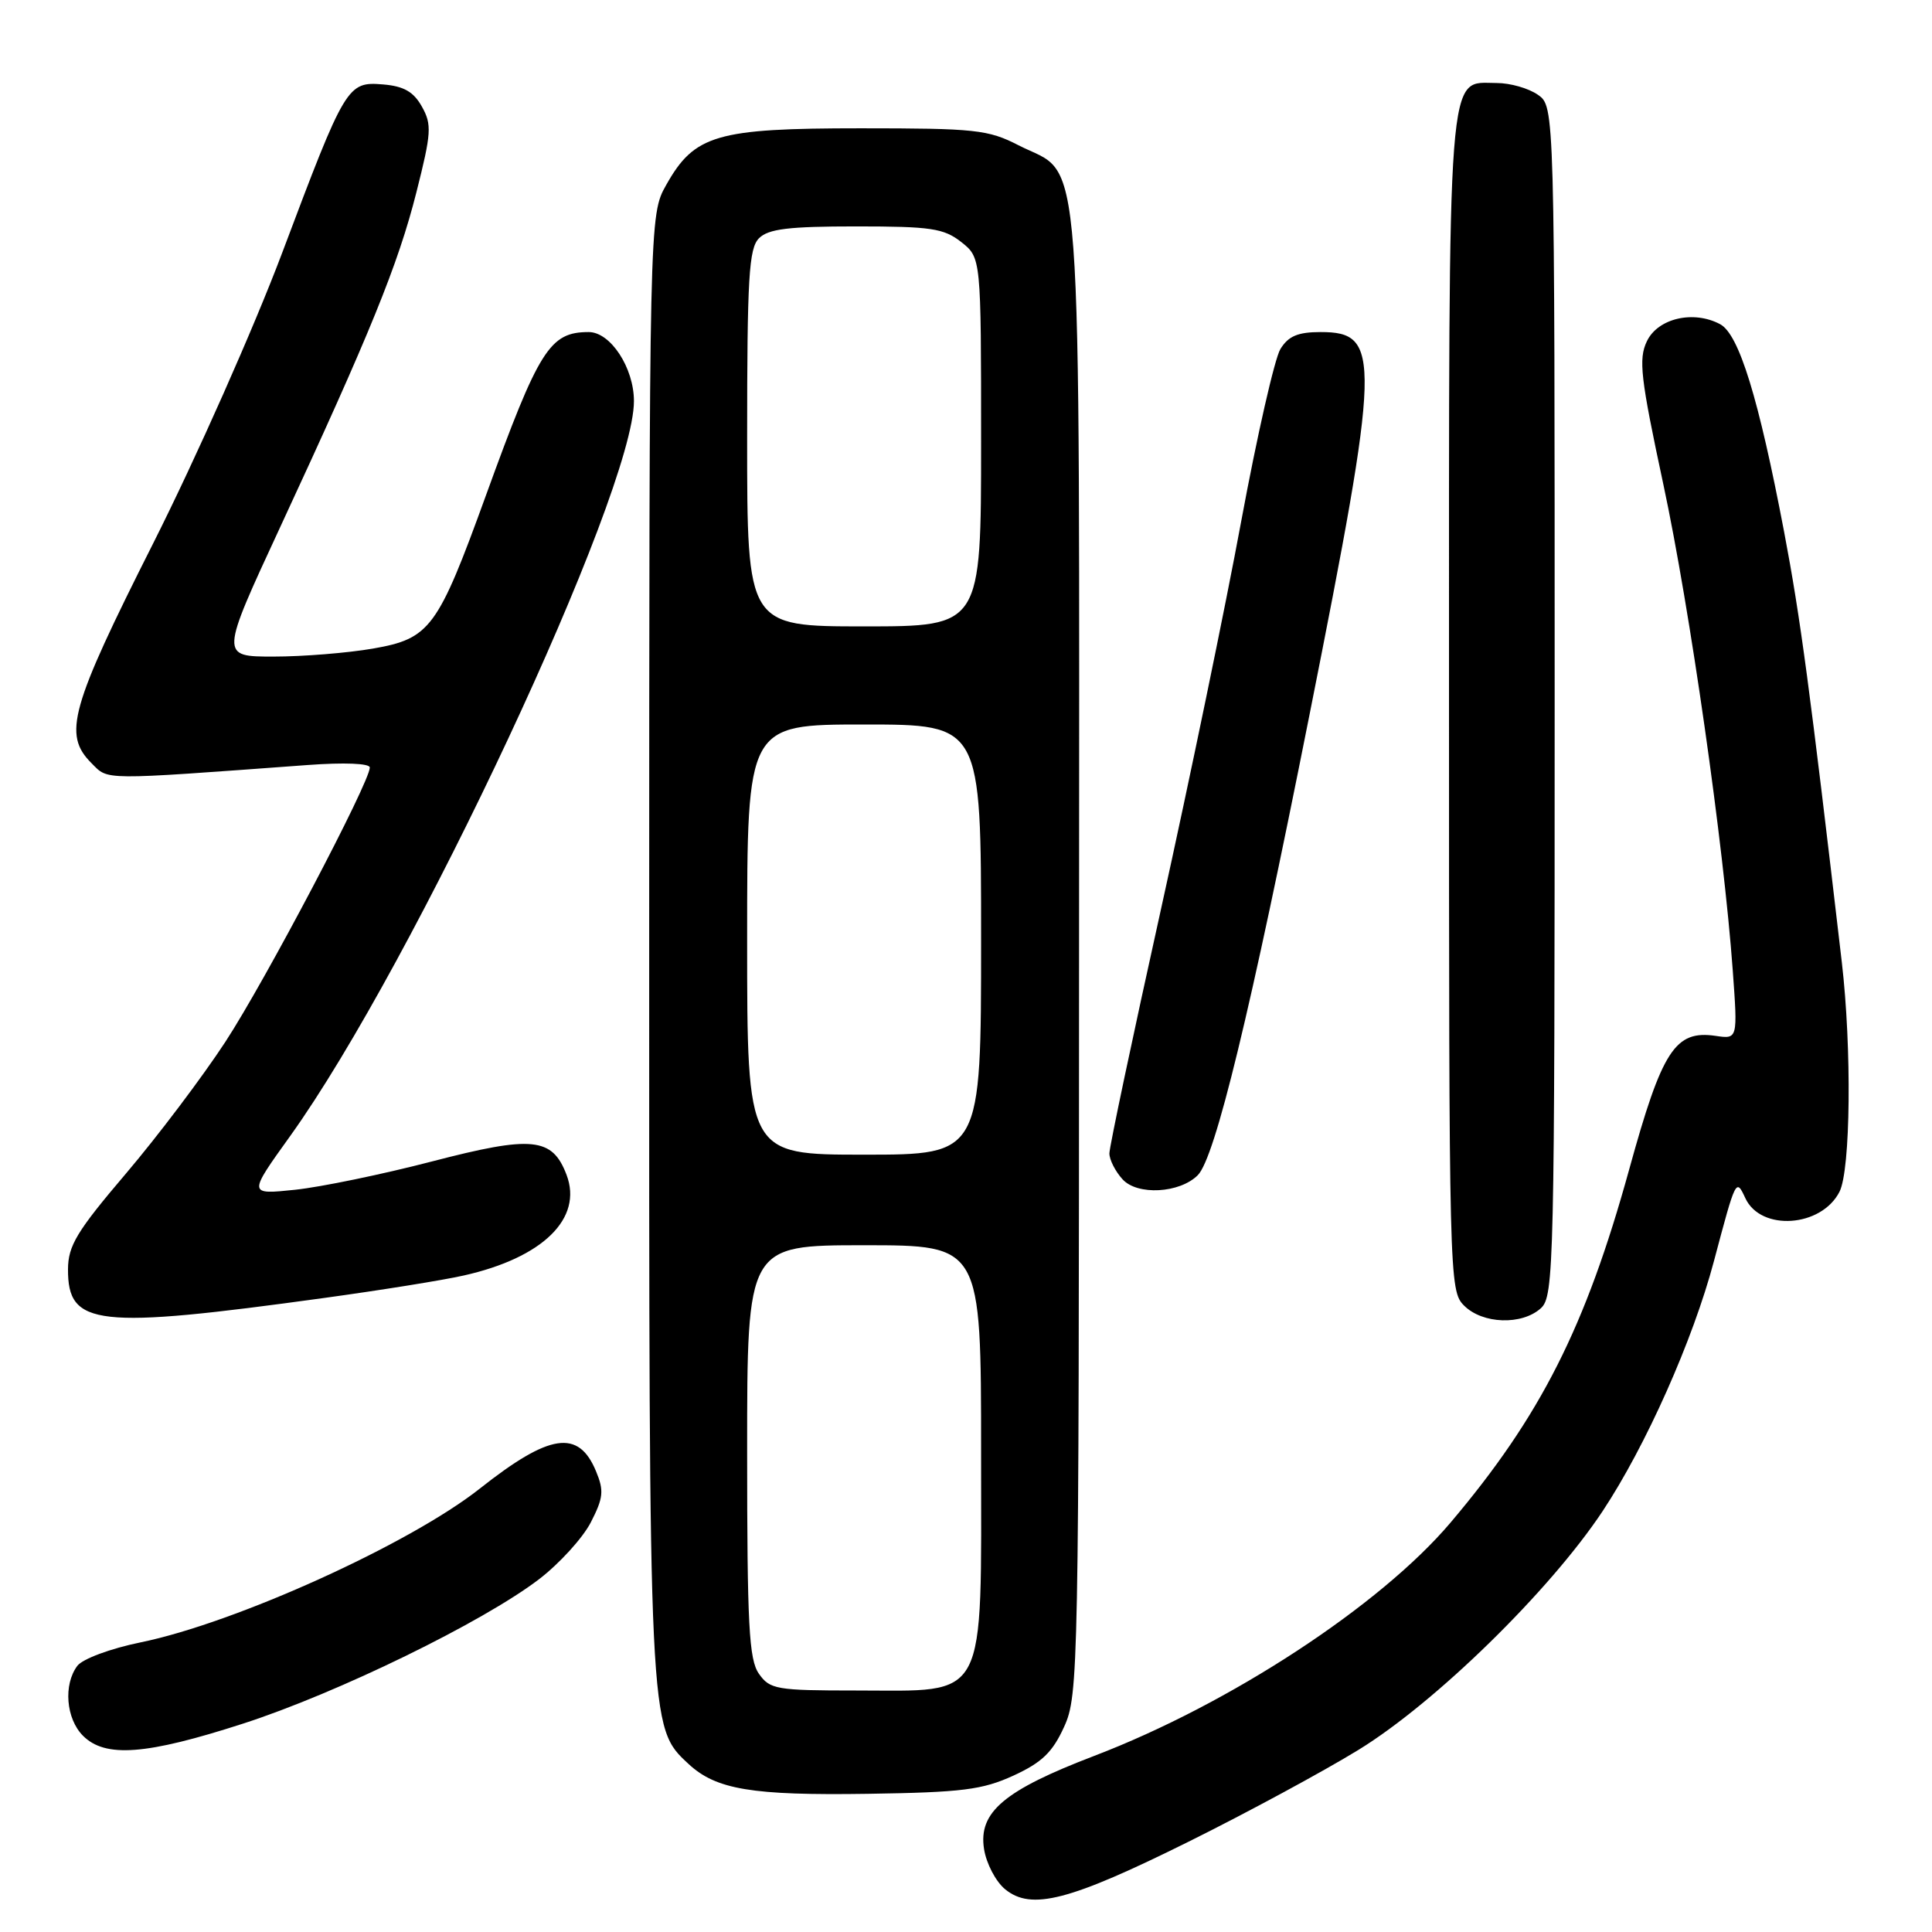 <?xml version="1.0" encoding="UTF-8" standalone="no"?>
<!DOCTYPE svg PUBLIC "-//W3C//DTD SVG 1.1//EN" "http://www.w3.org/Graphics/SVG/1.1/DTD/svg11.dtd" >
<svg xmlns="http://www.w3.org/2000/svg" xmlns:xlink="http://www.w3.org/1999/xlink" version="1.1" viewBox="0 0 256 256">
 <g >
 <path fill="currentColor"
d=" M 157.50 244.03 C 165.20 240.21 175.32 234.74 180.00 231.87 C 190.20 225.61 205.34 210.80 212.34 200.26 C 218.07 191.62 224.33 177.57 227.11 167.09 C 230.02 156.13 230.03 156.11 231.27 158.77 C 233.32 163.18 241.33 162.63 243.74 157.92 C 245.22 155.02 245.38 138.91 244.05 127.50 C 239.79 91.02 238.57 81.89 236.41 70.50 C 233.03 52.75 230.43 44.30 227.93 42.96 C 224.40 41.07 219.67 42.17 218.22 45.22 C 217.09 47.58 217.37 50.03 220.41 64.22 C 223.93 80.68 228.39 111.90 229.60 128.60 C 230.26 137.69 230.26 137.69 227.34 137.26 C 221.96 136.47 220.24 139.13 215.88 154.94 C 210.10 175.87 204.13 187.67 192.18 201.78 C 182.88 212.75 162.95 225.80 145.00 232.66 C 133.05 237.23 129.62 240.12 130.39 245.00 C 130.69 246.93 131.95 249.33 133.19 250.34 C 136.66 253.18 141.71 251.87 157.50 244.03 Z  M 134.28 235.28 C 138.06 233.54 139.47 232.19 141.01 228.79 C 142.90 224.63 142.96 221.48 142.98 126.48 C 143.00 15.49 143.62 23.69 134.96 19.25 C 130.94 17.18 129.22 17.00 114.04 17.00 C 94.93 17.00 92.02 17.85 88.28 24.50 C 86.03 28.50 86.03 28.50 86.02 125.07 C 86.00 229.36 85.97 228.84 91.23 233.73 C 94.89 237.13 99.63 237.92 115.00 237.69 C 127.50 237.50 130.16 237.16 134.28 235.28 Z  M 32.20 228.39 C 44.71 224.35 63.96 214.95 71.42 209.26 C 74.12 207.19 77.21 203.80 78.28 201.73 C 79.95 198.48 80.05 197.53 78.98 194.96 C 76.66 189.35 72.84 189.92 63.56 197.26 C 54.27 204.59 31.26 215.03 18.64 217.62 C 14.63 218.44 10.95 219.81 10.25 220.73 C 8.38 223.21 8.74 227.74 11.00 230.00 C 13.95 232.95 19.37 232.54 32.20 228.39 Z  M 43.00 171.98 C 50.42 170.96 58.73 169.63 61.45 169.01 C 71.93 166.66 77.26 161.44 75.07 155.67 C 73.18 150.70 70.54 150.44 57.27 153.89 C 50.70 155.60 42.52 157.29 39.10 157.65 C 32.87 158.30 32.87 158.30 38.45 150.53 C 54.78 127.76 84.00 65.30 84.00 53.15 C 84.00 48.74 80.90 44.00 78.01 44.00 C 72.84 44.00 71.42 46.26 64.39 65.64 C 58.00 83.26 57.00 84.62 49.42 85.94 C 46.07 86.52 40.15 87.00 36.25 87.00 C 29.17 87.00 29.17 87.00 37.12 69.86 C 49.03 44.20 52.76 35.04 55.18 25.46 C 57.16 17.63 57.24 16.51 55.91 14.14 C 54.81 12.16 53.51 11.42 50.78 11.19 C 46.02 10.79 45.78 11.20 37.39 33.50 C 33.66 43.40 25.98 60.71 20.31 71.97 C 9.30 93.81 8.32 97.32 12.12 101.12 C 14.41 103.41 13.11 103.40 40.75 101.37 C 45.62 101.01 49.00 101.15 49.00 101.70 C 49.00 103.65 35.15 129.96 29.87 138.04 C 26.83 142.69 20.90 150.55 16.69 155.50 C 10.17 163.16 9.03 165.05 9.01 168.19 C 8.99 175.73 12.73 176.15 43.00 171.98 Z  M 204.17 173.35 C 205.91 171.77 206.00 167.96 206.00 92.90 C 206.00 14.11 206.00 14.11 203.78 12.56 C 202.56 11.70 200.11 11.00 198.33 11.00 C 191.69 11.00 192.00 6.97 192.00 93.22 C 192.00 169.67 192.03 171.03 194.00 173.00 C 196.45 175.45 201.66 175.62 204.17 173.35 Z  M 158.71 155.72 C 161.00 153.43 165.68 134.15 173.50 94.79 C 182.95 47.26 183.05 44.00 174.99 44.00 C 171.98 44.00 170.72 44.53 169.66 46.25 C 168.90 47.49 166.57 57.72 164.48 69.00 C 162.40 80.28 157.61 103.41 153.85 120.41 C 150.08 137.41 147.00 152.00 147.00 152.83 C 147.00 153.66 147.78 155.21 148.74 156.26 C 150.70 158.43 156.31 158.12 158.71 155.72 Z  M 100.56 221.78 C 99.24 219.90 99.00 215.35 99.00 192.28 C 99.00 165.00 99.00 165.00 114.50 165.00 C 130.00 165.00 130.00 165.00 130.00 192.43 C 130.00 225.98 131.04 224.00 113.42 224.00 C 102.87 224.00 102.01 223.85 100.56 221.78 Z  M 99.00 124.50 C 99.00 96.00 99.00 96.00 114.50 96.00 C 130.00 96.00 130.00 96.00 130.00 124.50 C 130.00 153.00 130.00 153.00 114.50 153.00 C 99.00 153.00 99.00 153.00 99.00 124.50 Z  M 99.00 58.07 C 99.00 36.74 99.23 32.92 100.57 31.57 C 101.81 30.33 104.50 30.00 113.44 30.00 C 123.35 30.00 125.05 30.25 127.37 32.07 C 130.00 34.15 130.00 34.15 130.00 58.57 C 130.00 83.00 130.00 83.00 114.50 83.00 C 99.00 83.00 99.00 83.00 99.00 58.07 Z "/>
</g>
</svg>